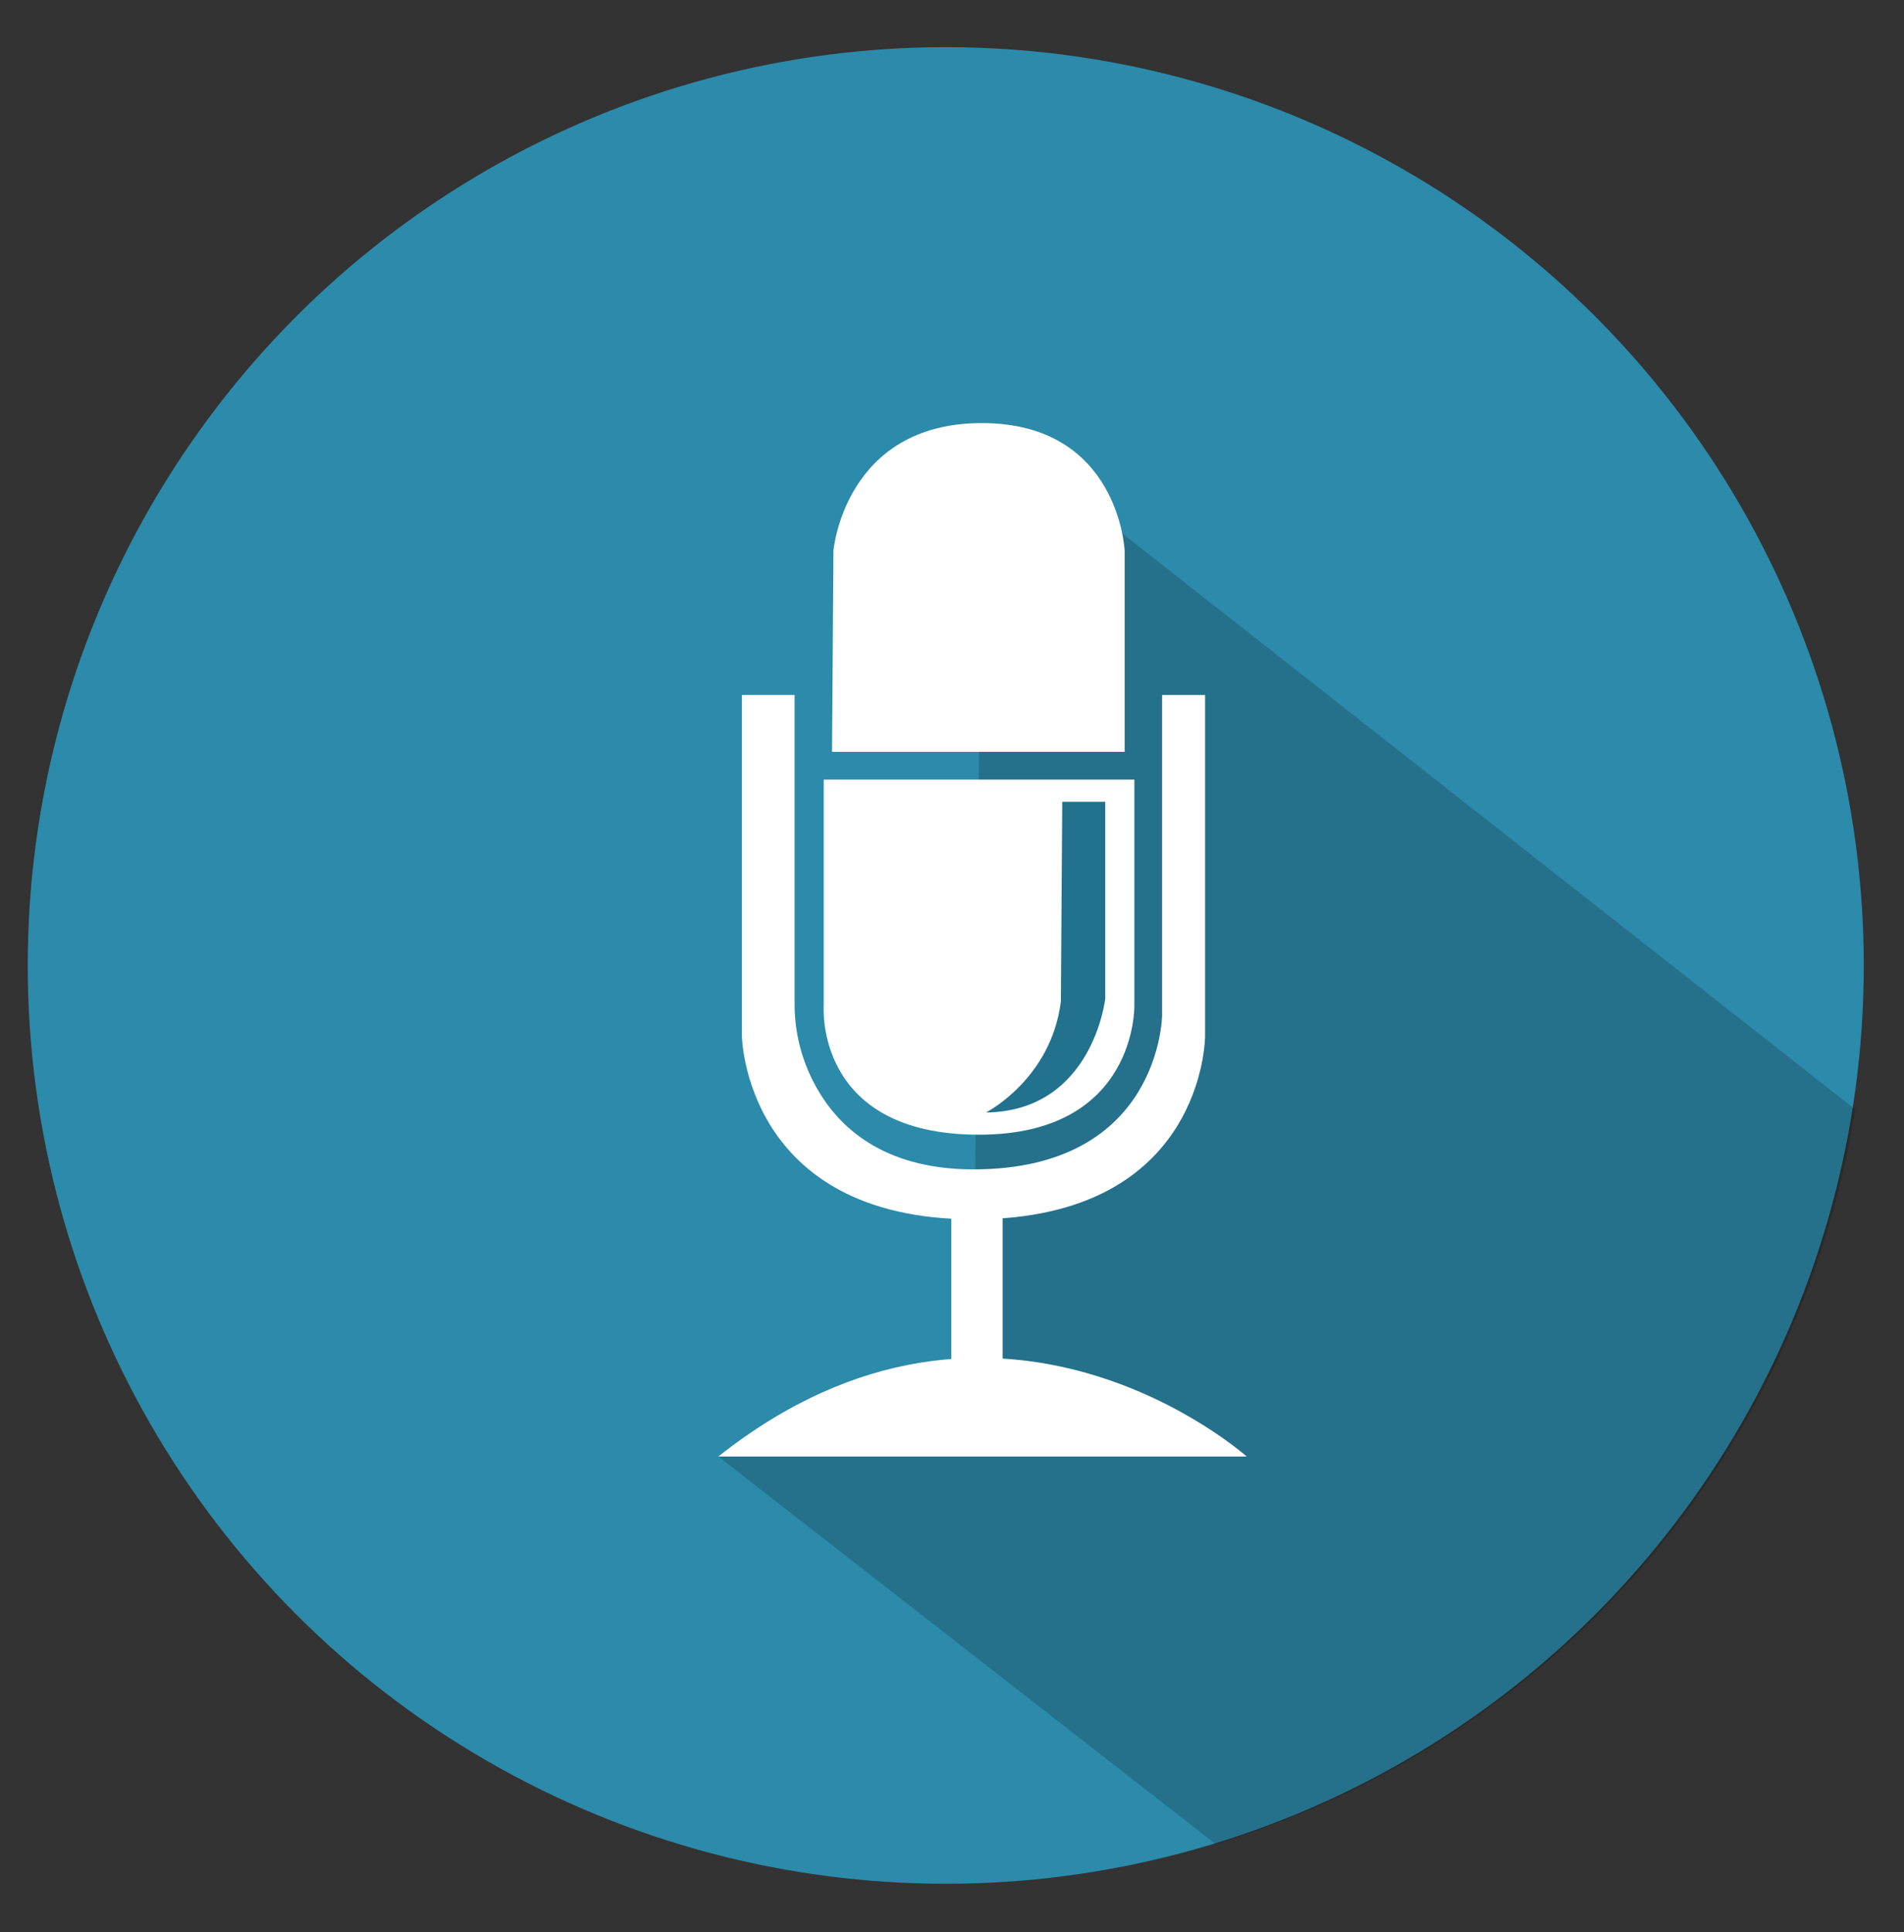 <svg xmlns="http://www.w3.org/2000/svg" xmlns:xlink="http://www.w3.org/1999/xlink" id="Layer_1" enable-background="new 0 0 137.3 139.3" version="1.1" viewBox="0 0 137.3 139.3" xml:space="preserve"><rect x="0" y="0" width="137.3" height="139.3" fill="#333333" stroke="none"/><style type="text/css">.st0{fill:#2c8aaa}.st1{opacity:.19;clip-path:url(#XMLID_79_);fill:#070808}.st2{fill:#fff}.st3{fill:#22728e}</style><circle id="XMLID_240_" cx="68.2" cy="69.6" r="66.2" class="st0"/><g id="XMLID_55_"><defs><circle id="XMLID_56_" cx="68.4" cy="69.6" r="66.2"/></defs><clipPath id="XMLID_79_"><use overflow="visible" xlink:href="#XMLID_56_"/></clipPath><polygon id="XMLID_139_" points="70.8 30.5 136.1 81.8 133.6 135.8 88.9 133.9 51.8 105 70.2 99.3" class="st1"/></g><path id="XMLID_280_" d="M60,54.2h21.1V39.7c0,0-0.4-9.2-10.3-9.2s-10.7,9.2-10.7,9.2L60,54.2z" class="st2"/><path id="XMLID_277_" d="M53.5,50.1C53.5,50.1,53.5,50.1,53.5,50.1l0,24.6c0,0,0.2,13.2,16.7,13.2 c16.7,0,16.7-13.2,16.7-13.2V50.1c0,0,0,0,0,0h-3.1c0,0,0,0,0,0v23.1c0,0-0.1,11.1-13.6,11.1c-6,0-9.2-2.6-10.9-5.2 c-1.3-2-2-4.3-2-6.7V50.1c0,0,0,0,0,0H53.5z" class="st2"/><path id="XMLID_274_" d="M59.4,56.2h22.4v16.3c0,0,0.2,9.3-11.2,9.3c-11.9,0-11.2-9.3-11.2-9.3V56.2z" class="st2"/><rect id="XMLID_265_" width="3.7" height="11.5" x="68.6" y="87.2" class="st2"/><path id="XMLID_256_" d="M51.8,105h38.1C89.9,105,72,89,51.8,105z" class="st2"/><path id="XMLID_253_" d="M76.6,57.8h3.1V72c0,0-0.9,8.1-8.6,8.2c0,0,4.7-2.4,5.4-8L76.6,57.8z" class="st3"/></svg>